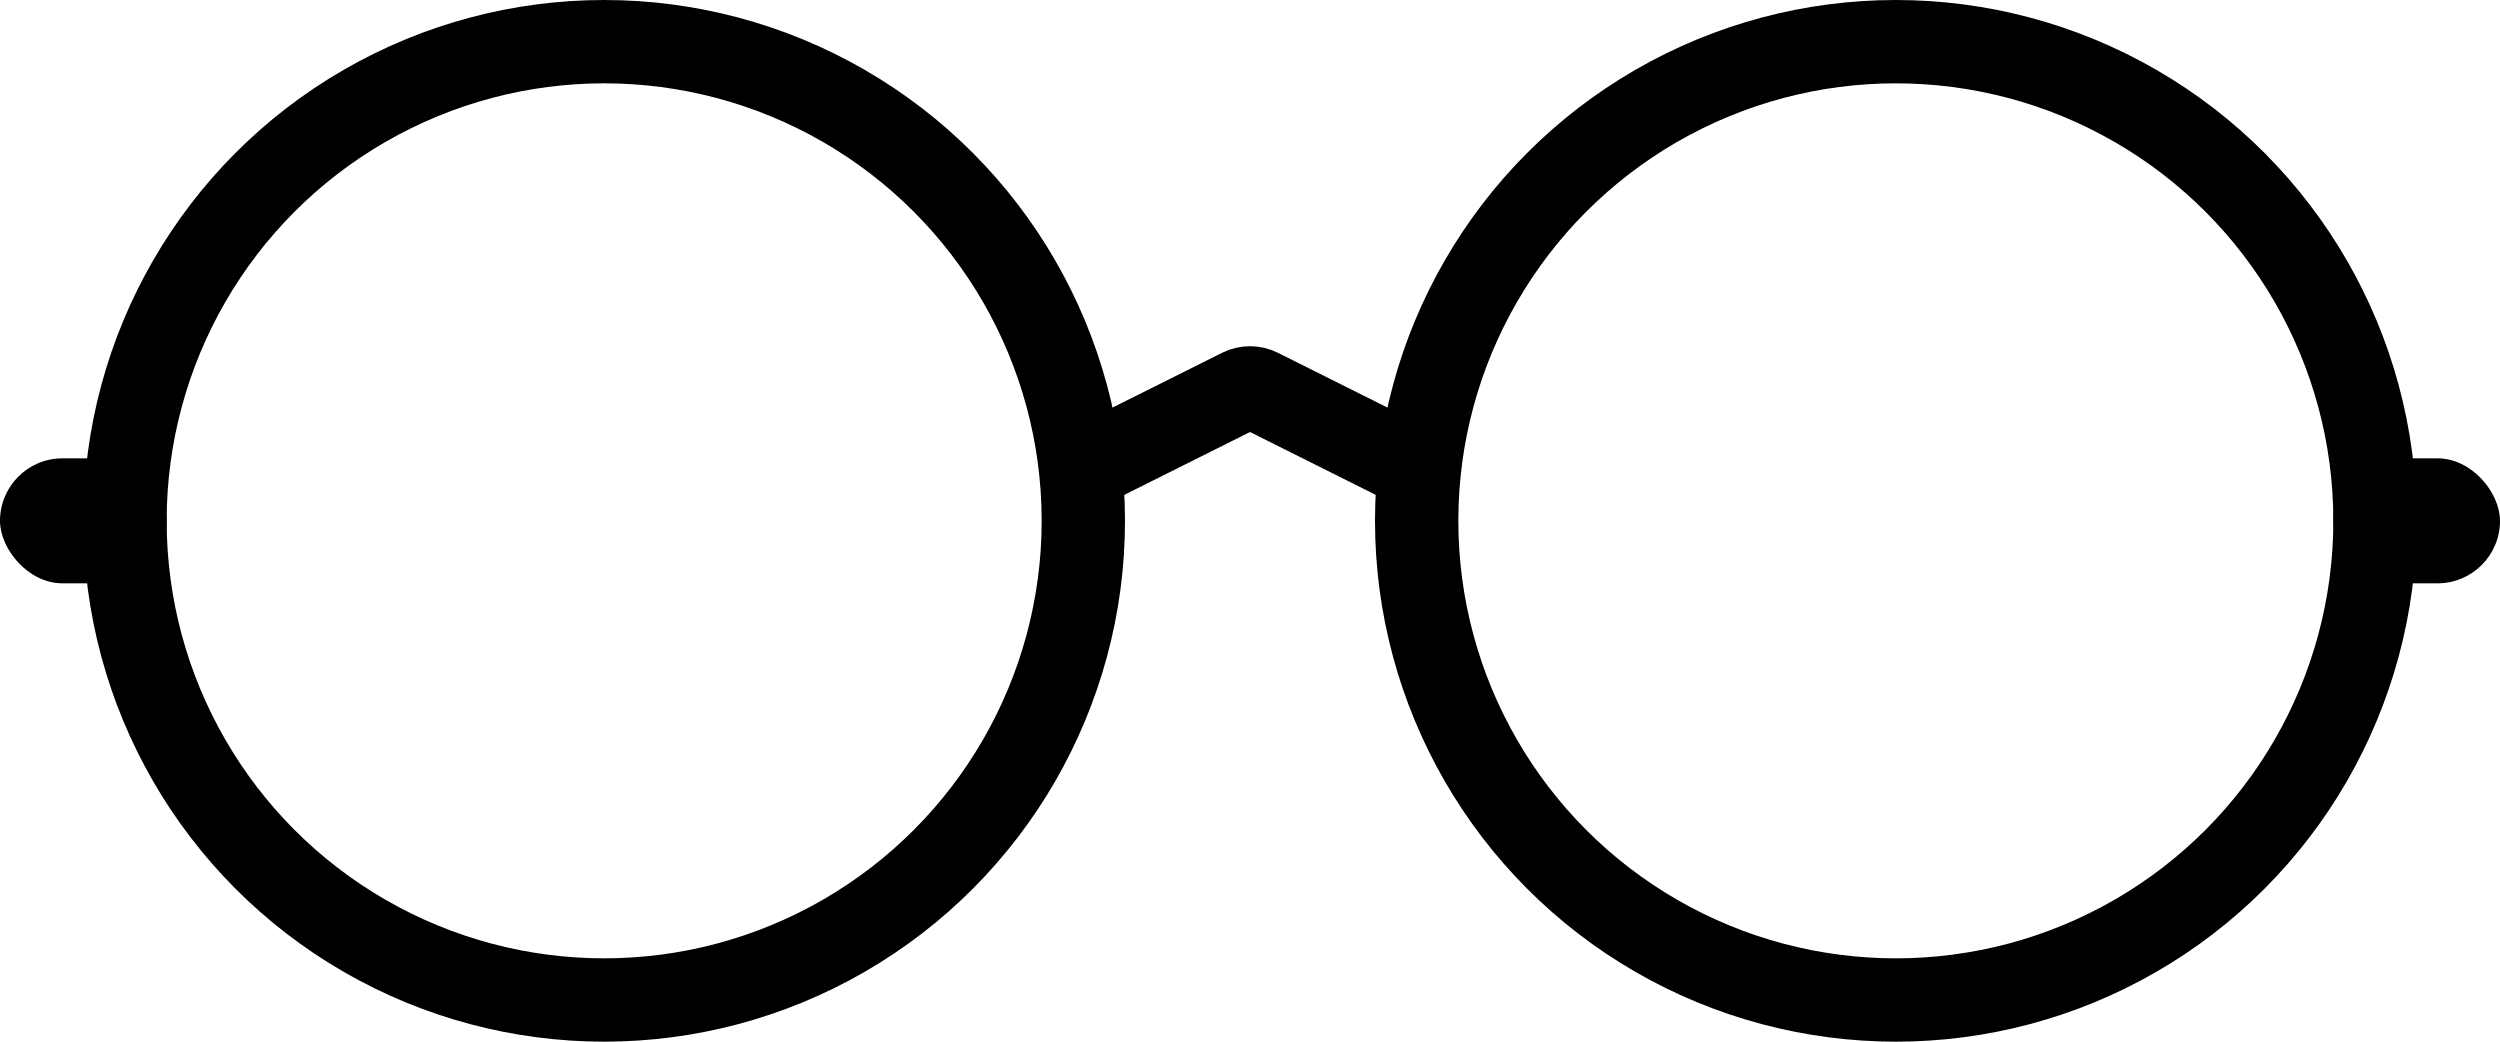 <svg width="120" height="50" viewBox="0 0 120 50" fill="none" xmlns="http://www.w3.org/2000/svg">
<g clip-path="url(#clip0_108_2)">
<path d="M53 22L59.553 18.724C59.834 18.583 60.166 18.583 60.447 18.724L67 22" stroke="black" stroke-width="4"/>
<circle cx="91" cy="25" r="23" stroke="black" stroke-width="4"/>
<circle cx="29" cy="25" r="23" stroke="black" stroke-width="4"/>
<rect y="22" width="8" height="6" rx="3" fill="black"/>
<rect x="112" y="22" width="8" height="6" rx="3" fill="black"/>
</g>
<defs>
<clipPath id="clip0_108_2">
<rect width="120" height="50" fill="white"/>
</clipPath>
</defs>
</svg>
